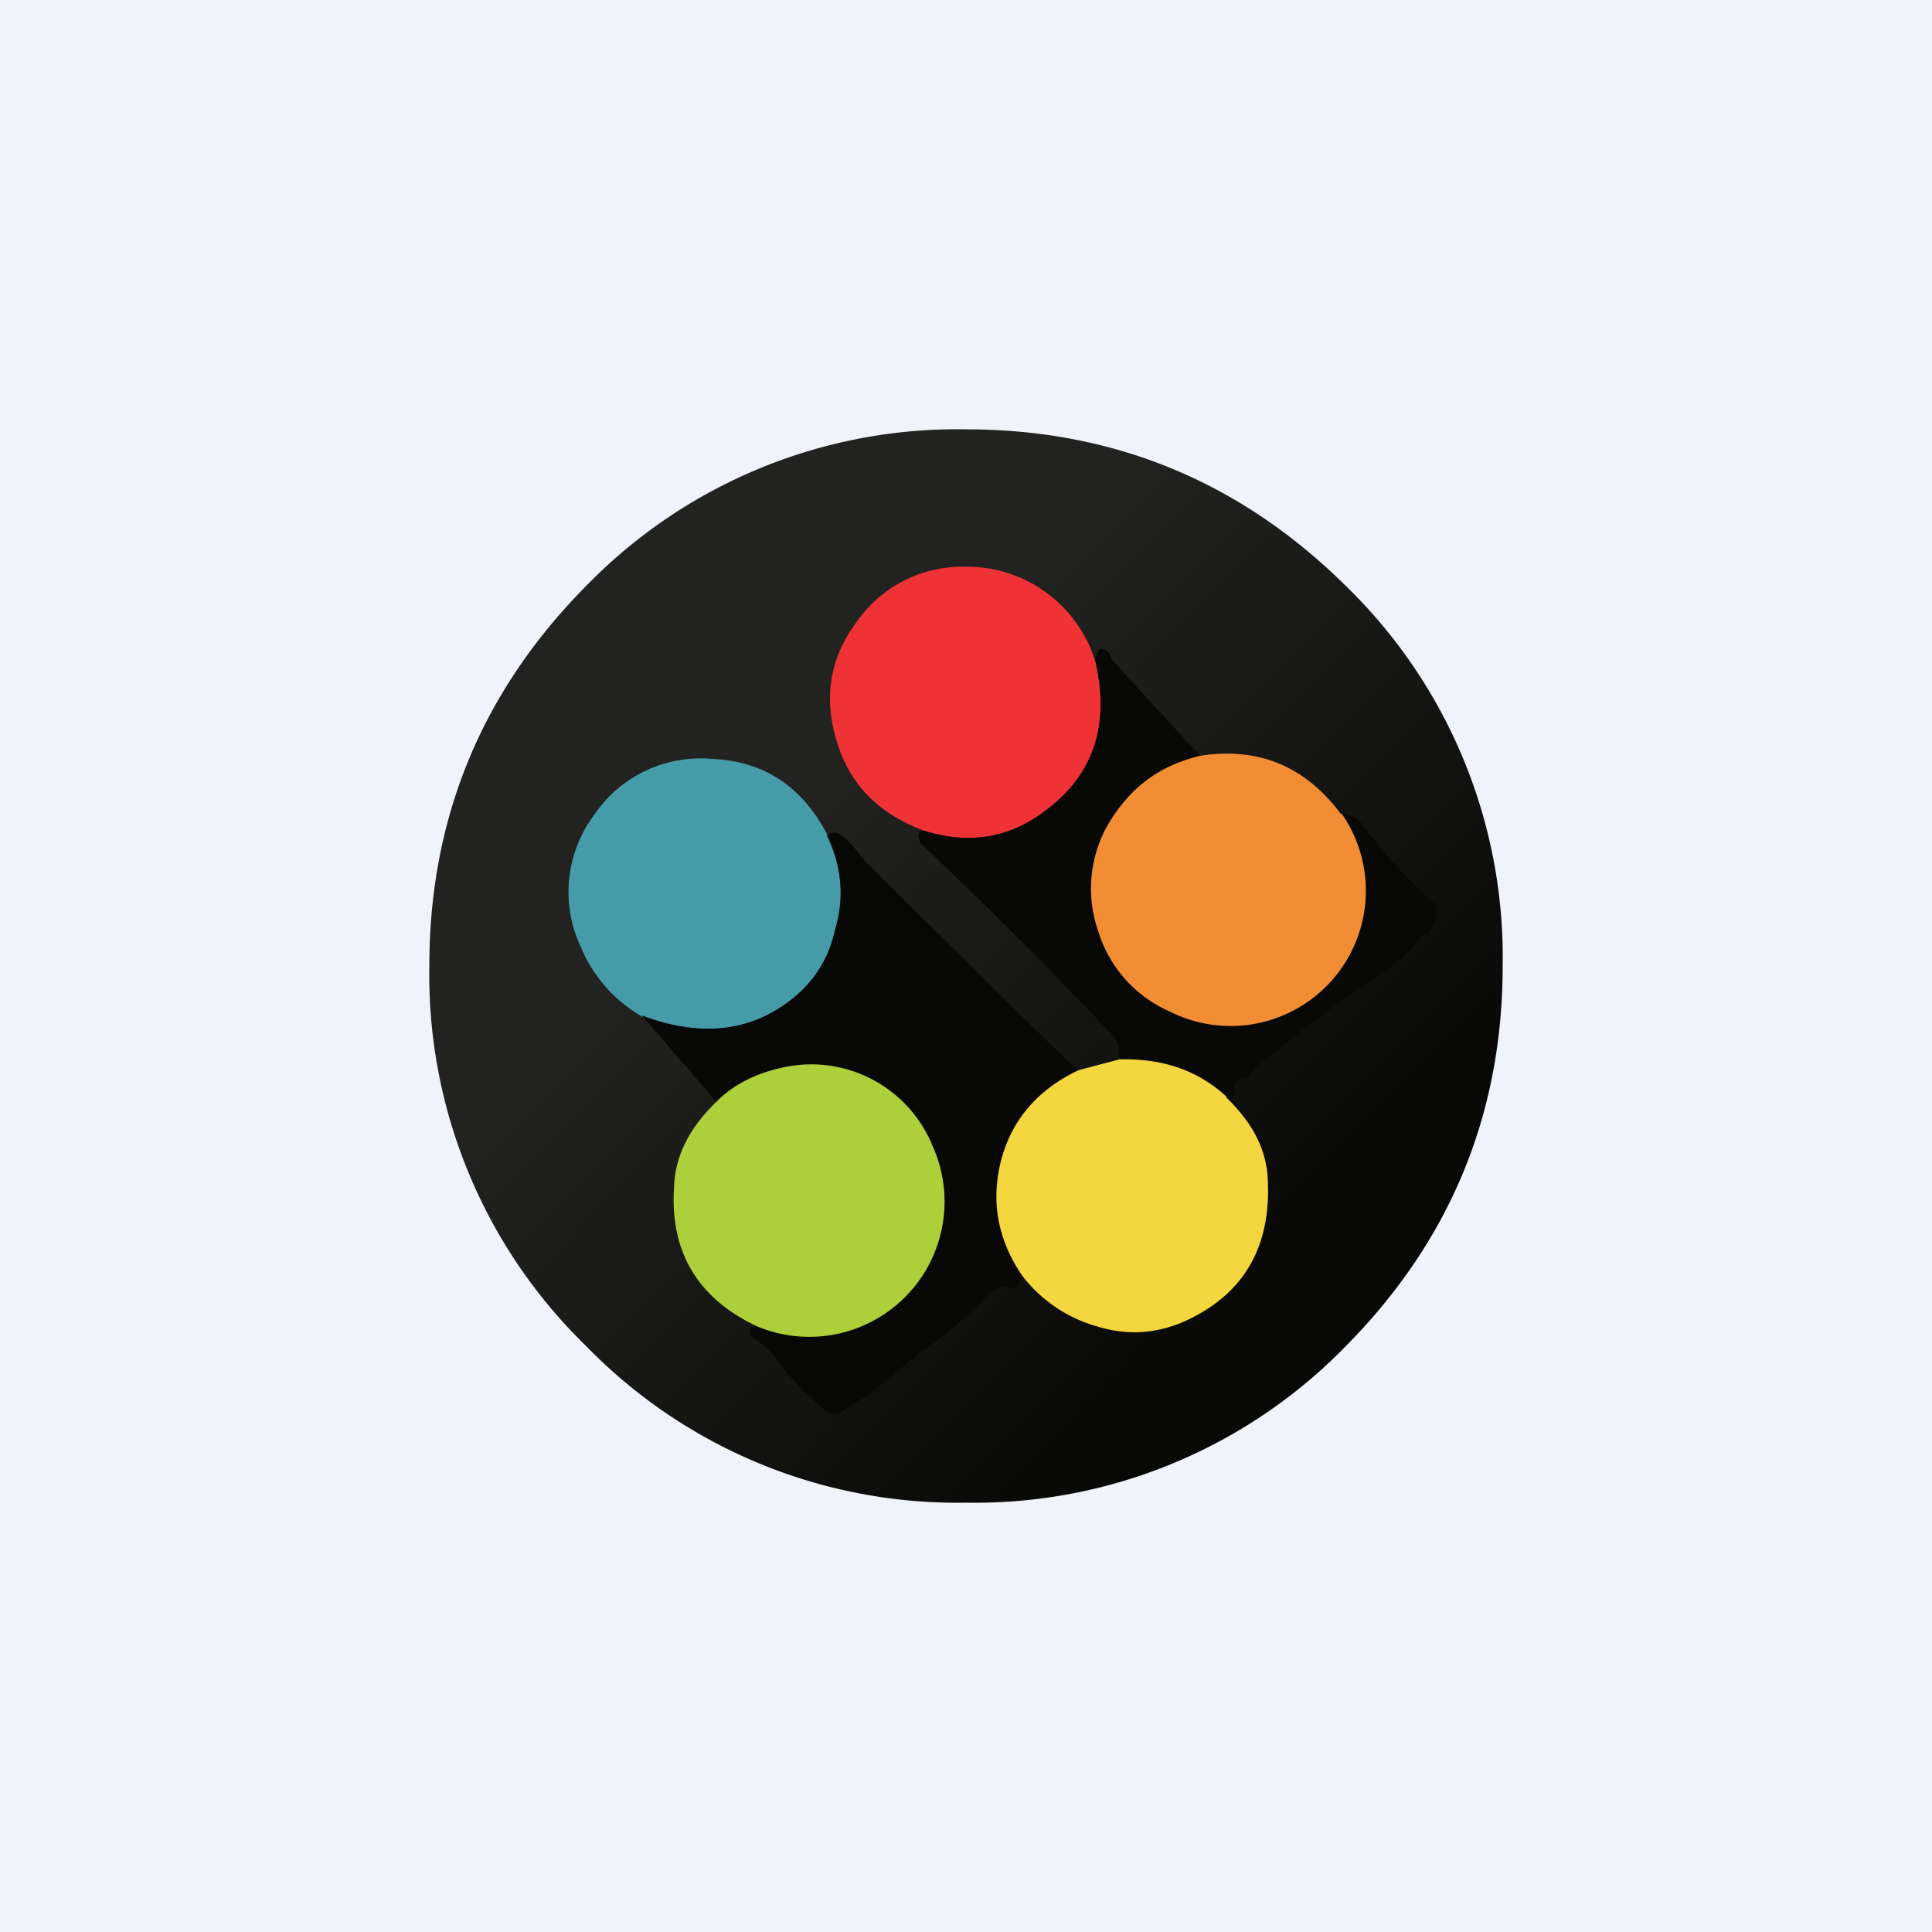 <!-- by TradingView --><svg width="18" height="18" viewBox="0 0 18 18" xmlns="http://www.w3.org/2000/svg"><path fill="#F0F3FA" d="M0 0h18v18H0z"/><path d="M14 9c0 1.38-.49 2.56-1.46 3.54A4.82 4.82 0 0 1 9 14a4.82 4.82 0 0 1-3.54-1.46A4.82 4.82 0 0 1 4 9c0-1.38.49-2.56 1.46-3.54A4.82 4.82 0 0 1 9 4c1.38 0 2.56.49 3.54 1.46A4.82 4.82 0 0 1 14 9Z" fill="url(#aj1upqlrx)"/><path d="M10.21 6.18c.13.59-.02 1.05-.48 1.38-.33.25-.7.31-1.12.18-.4-.15-.67-.4-.8-.79-.14-.41-.09-.8.16-1.14a1.2 1.2 0 0 1 1.02-.53 1.25 1.25 0 0 1 1.22.9Z" fill="#EE3236"/><path d="M11.19 7.04c-.39.1-.67.3-.85.62a1.2 1.2 0 0 0-.11 1c.11.36.33.6.66.76.35.17.7.17 1.05.02a1.26 1.26 0 0 0 .55-1.86c.08 0 .15.03.2.1.19.26.42.51.68.74l.02.06c0 .07-.03.14-.07.2 0 .02-.01.03-.03.02-.02 0-.04.01-.05.03-.1.12-.19.21-.26.26a16.88 16.88 0 0 0-.8.57 9.01 9.01 0 0 1-.4.32.39.39 0 0 0-.13.13.07.07 0 0 1-.05.03c-.08.01-.11.06-.1.14 0 .02 0 .03-.02.04h-.06a1.29 1.29 0 0 0-.99-.35c0-.1-.02-.18-.07-.23a43.42 43.42 0 0 0-1.78-1.78c-.04-.08-.03-.12.03-.12.41.13.79.07 1.12-.18.45-.33.61-.79.48-1.38a.14.14 0 0 1 .02-.11c.01-.02.03-.03.05-.02a.1.1 0 0 1 .07.07c0 .02.02.03.03.05l.8.87Z" fill="#080807"/><path d="M12.5 7.58a1.26 1.26 0 0 1-1.61 1.84 1.2 1.2 0 0 1-.66-.75 1.2 1.2 0 0 1 .1-1c.2-.33.47-.54.86-.63.54-.08.97.1 1.3.54Z" fill="#F38D33"/><path d="M7.7 7.78c.14.28.17.58.09.88-.08.31-.25.55-.51.72-.36.24-.8.27-1.3.09a1.34 1.34 0 0 1-.57-.65 1.2 1.2 0 0 1 .12-1.22 1.2 1.2 0 0 1 1.1-.53c.48.02.84.25 1.08.71Z" fill="#469BA9"/><path d="M10.05 9.97c-.38.18-.62.46-.72.83-.1.38-.04.74.19 1.08-.02.1-.05.14-.1.12-.08-.03-.15 0-.21.06a3.5 3.5 0 0 1-.64.54.15.15 0 0 1-.05.05 2.3 2.3 0 0 0-.22.18l-.22.17-.22.14c-.06.04-.11.04-.17 0-.18-.15-.33-.3-.45-.47a.9.9 0 0 0-.21-.2c-.05-.03-.06-.07-.03-.11h.06c.48.16.9.1 1.24-.17a1.24 1.24 0 0 0 .39-1.51 1.24 1.24 0 0 0-1.37-.74c-.25.05-.47.15-.65.32l-.69-.8c.5.19.94.16 1.3-.08.26-.17.43-.4.5-.72.09-.3.06-.6-.07-.88.05-.04.1-.03.18.04l.08.09.08.1a334.04 334.04 0 0 0 1.86 1.84l.14.12Z" fill="#080807"/><path d="M11.42 10.22c.24.23.37.47.39.74.04.63-.2 1.08-.75 1.34-.26.12-.54.15-.83.06a1.33 1.33 0 0 1-.71-.48c-.23-.34-.29-.7-.19-1.08.1-.37.34-.65.72-.83l.38-.1c.4-.01.73.1 1 .35Z" fill="#F4D63E"/><path d="M7.06 12.36c-.56-.26-.82-.7-.78-1.3.01-.3.15-.56.4-.8.17-.17.39-.27.64-.32a1.22 1.22 0 0 1 1.37.74 1.26 1.26 0 0 1-1.63 1.68Z" fill="#ADD03A"/><defs><linearGradient id="aj1upqlrx" x1="5.93" y1="5.17" x2="12.4" y2="11.63" gradientUnits="userSpaceOnUse"><stop offset=".29" stop-color="#222220"/><stop offset="1" stop-color="#080807"/></linearGradient></defs></svg>